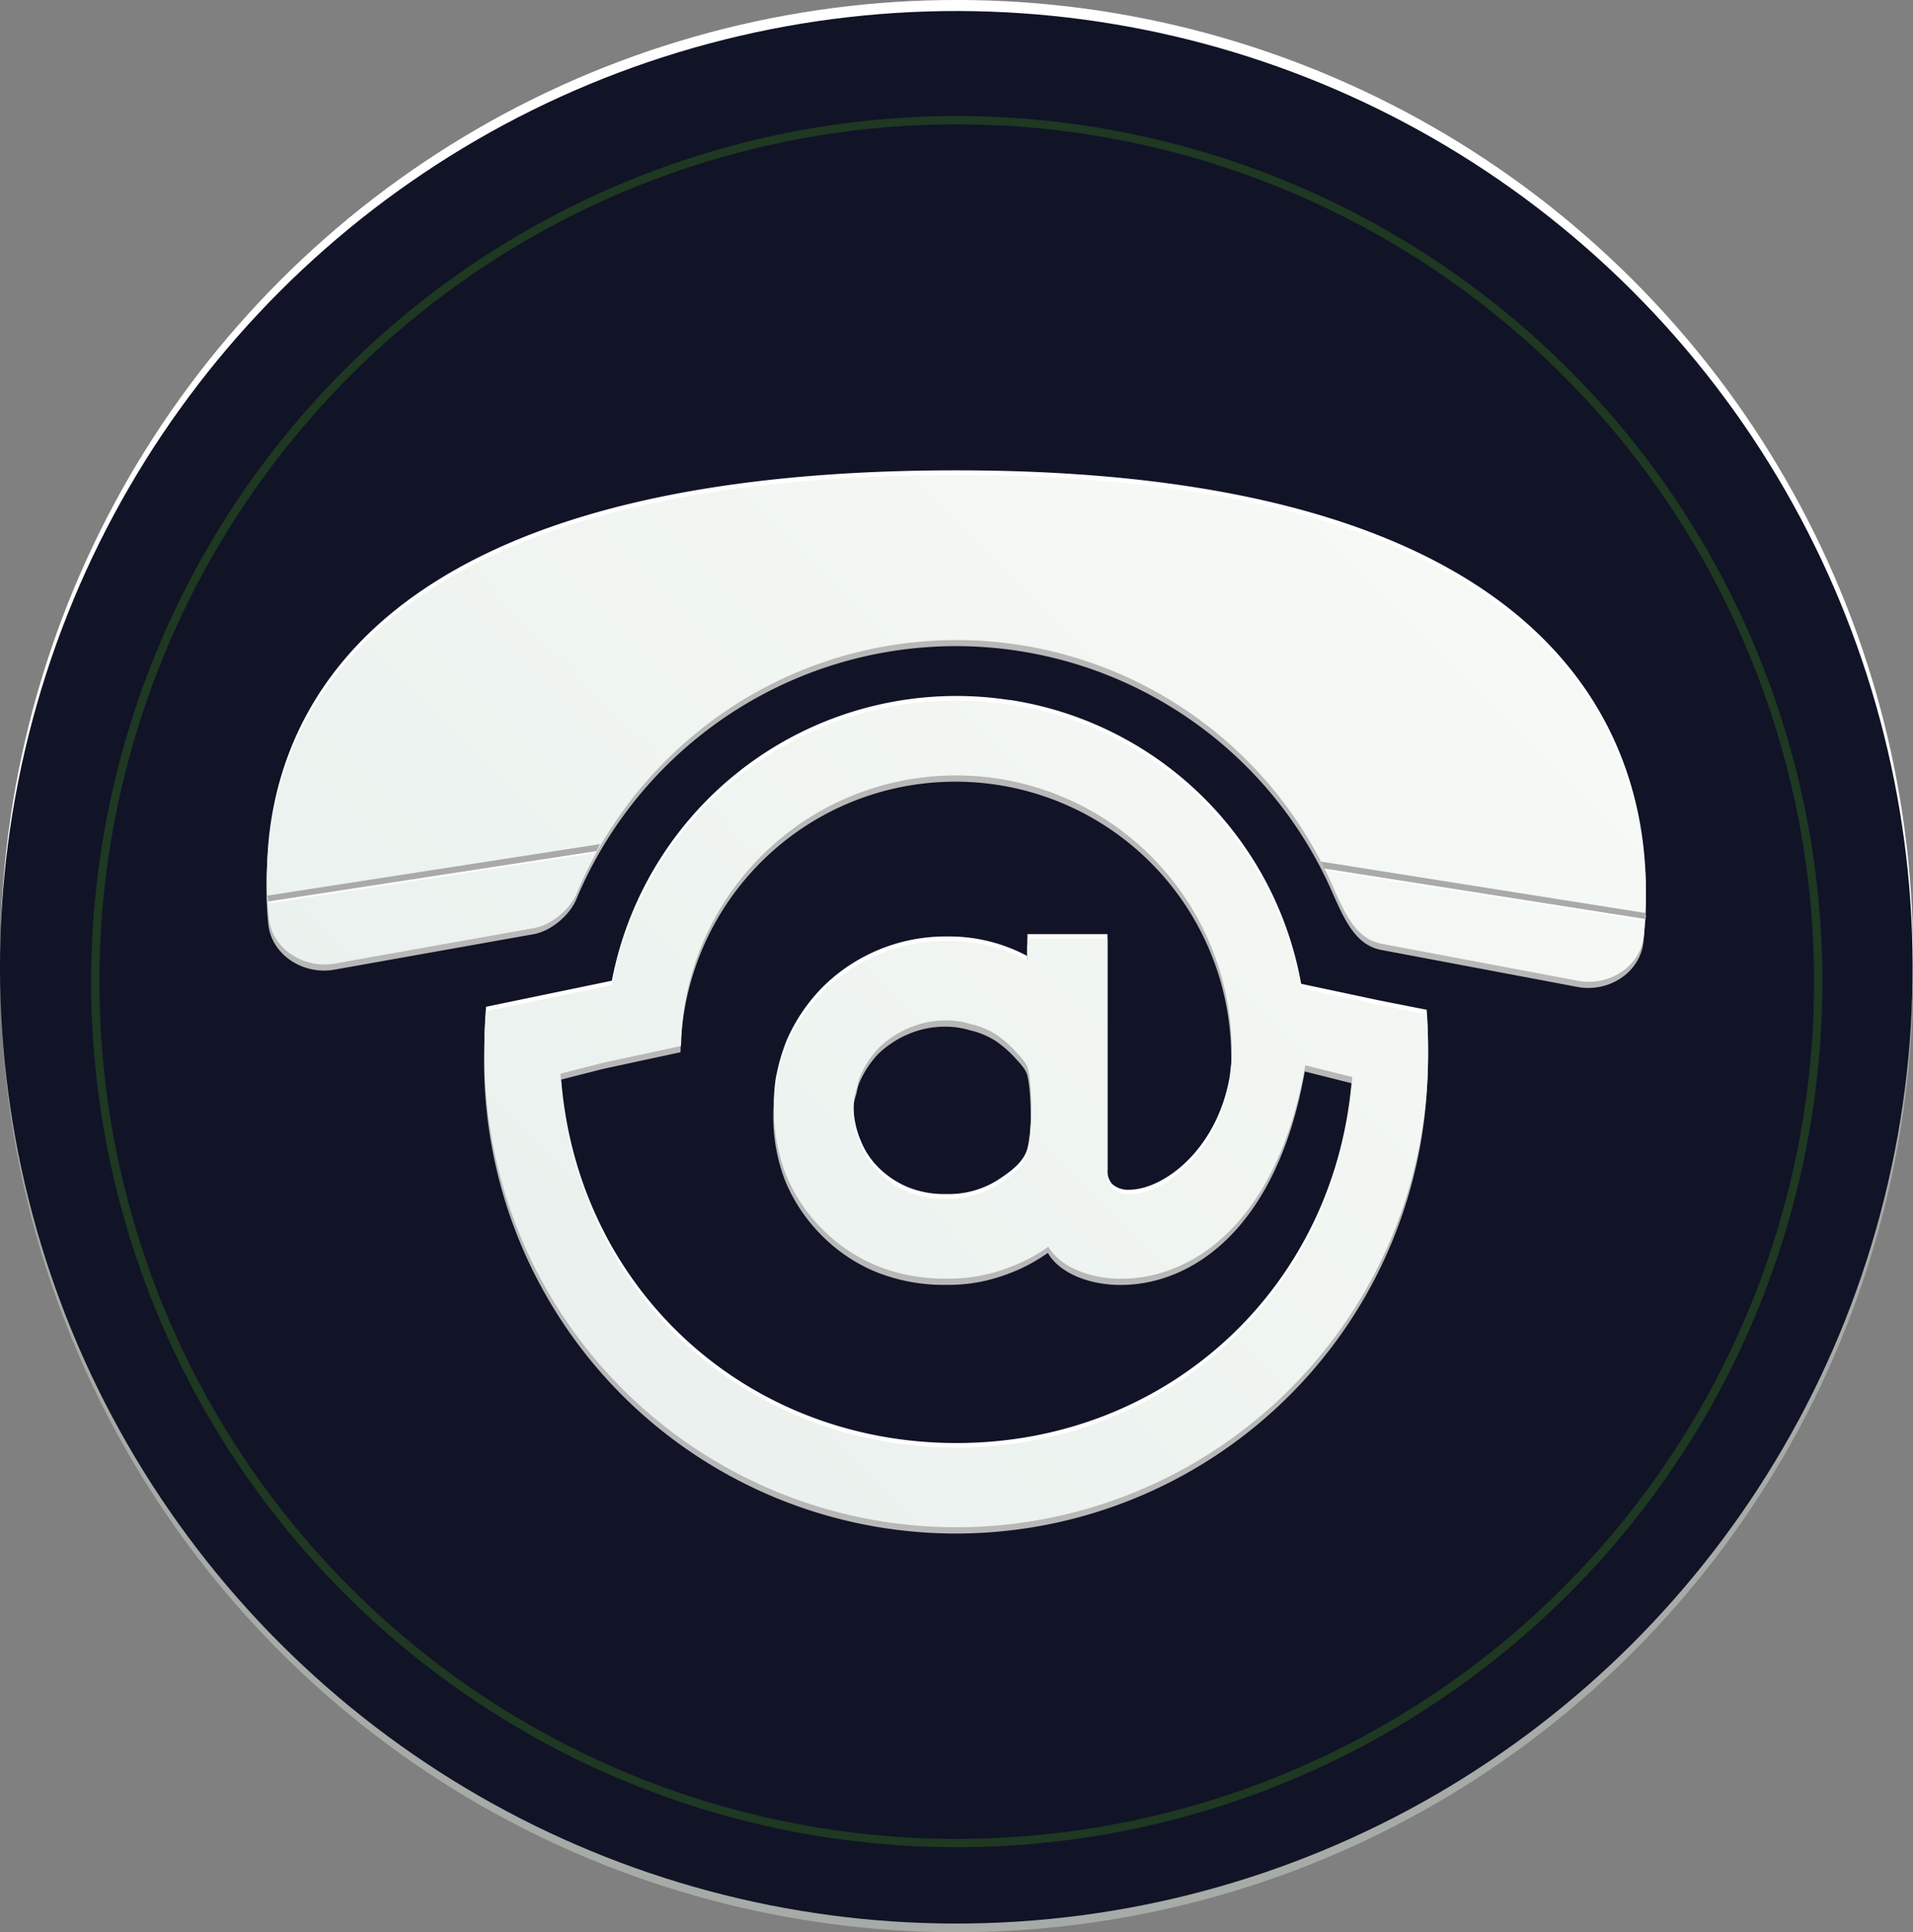 <svg xmlns="http://www.w3.org/2000/svg" xmlns:xlink="http://www.w3.org/1999/xlink" viewBox="0 0 459.13 463.78"><rect x="0" y="0" width="459.13" height="463.78" fill="#808080" stroke="none"/><defs><style>.cls-1{isolation:isolate;}.cls-2{opacity:0.2;mix-blend-mode:multiply;}.cls-3{fill:#48443e;}.cls-4{fill:#a7aba7;}.cls-5{fill:#fff;}.cls-6{fill:#111326;}.cls-7,.cls-8{fill:none;}.cls-7{stroke:#1e3822;stroke-miterlimit:10;stroke-width:2px;}.cls-9{fill:#b8b8b8;}.cls-10{fill:url(#linear-gradient);}.cls-11{fill:url(#linear-gradient-2);}.cls-12{fill:#aaa;}</style><linearGradient id="linear-gradient" x1="107.72" y1="324.18" x2="321.72" y2="110.68" gradientUnits="userSpaceOnUse"><stop offset="0" stop-color="#e9f0ed"/><stop offset="1" stop-color="#f6faf6"/></linearGradient><linearGradient id="linear-gradient-2" x1="142.07" y1="358.62" x2="356.07" y2="145.12" xlink:href="#linear-gradient"/></defs><g class="cls-1"><g id="Layer_2" data-name="Layer 2"><g id="objects"><g class="cls-2"><circle class="cls-3" cx="229.61" cy="230.78" r="229.52" transform="translate(-95.93 229.95) rotate(-45)"/></g><circle class="cls-4" cx="229.61" cy="234.26" r="229.51" transform="translate(-98.4 230.97) rotate(-45)"/><circle class="cls-5" cx="229.62" cy="229.52" r="229.52" transform="translate(-95.04 229.59) rotate(-45)"/><circle class="cls-6" cx="229.52" cy="232.18" r="229.52" transform="translate(-96.95 230.29) rotate(-45)"/><circle class="cls-7" cx="229.62" cy="235.62" r="206.76" transform="translate(-99.35 231.37) rotate(-45)"/><g class="cls-2"><path class="cls-3" d="M229.5,114c-158.91,0-168.08,75-165,106.27.74,7.51,8.49,12.35,15.91,11l40.11-7.15,7.65-1.36c4.23-.75,8.68-4.56,10.27-8.37q1.44-3.47,3.14-6.79a99.28,99.28,0,0,1,26.32-32.31A98.56,98.56,0,0,1,319.7,212.34c3.06,6.89,5.76,13.2,12.19,14.24l7.55,1.42,39.28,7.41c7.41,1.4,15.09-3.39,15.83-10.9C397.73,192.43,389.18,114,229.5,114Z"/><path class="cls-3" d="M342.42,243.46l-11.34-2.24-18.8-4a83.85,83.85,0,0,0-69.9-68.15l-.23,0a84.27,84.27,0,0,0-95.3,67.39l-30.2,6.27-.11,1.55c-.18,2.73-.27,5.41-.27,8a113.24,113.24,0,1,0,226.47,0c0-2.44-.08-4.86-.22-7.2ZM229.5,186.12a66.17,66.17,0,0,1,66.12,66.11c0,1.24,0,2.49-.09,3.64-.14,1.55-.29,2.86-.44,3.92-3.17,17.54-16,26.88-24.1,26.88a5.65,5.65,0,0,1-4.05-1.36,4.7,4.7,0,0,1-1.14-3.54V225.29H246.59v5.28a43.21,43.21,0,0,0-7.64-3.12,44.52,44.52,0,0,0-11.45-1.6H227a41.87,41.87,0,0,0-29.3,11.94,42,42,0,0,0-8.85,13,48.19,48.19,0,0,0-2.64,9.29,45.56,45.56,0,0,0-.45,6.45,42.59,42.59,0,0,0,3,15.76,40.32,40.32,0,0,0,8.69,12.82,39.63,39.63,0,0,0,13,8.71A43.59,43.59,0,0,0,227,306.9h.44a42,42,0,0,0,24.18-7.69c2.58,4.56,9.41,7.71,17.48,7.71,17.13,0,37.54-13.52,44.18-51.23l11.28,2.81c-3.23,50.82-43.79,88.94-95,88.94-51.64,0-92.22-38.46-95.05-89.74l10.37-2.64,18.56-4,.06-1.59A65.92,65.92,0,0,1,229.5,186.12Zm17.14,90.44c-.76,3.3-4,5.78-7.52,8a21.75,21.75,0,0,1-11.89,3.15H227a23,23,0,0,1-9.13-1.66,22.16,22.16,0,0,1-6.91-4.6,19,19,0,0,1-4.45-6.72,21.81,21.81,0,0,1-1.67-8.2,16.31,16.31,0,0,1,.86-5.47l.1-.4a9.36,9.36,0,0,1,.69-2.43,23.47,23.47,0,0,1,4.56-6.86,23.76,23.76,0,0,1,7.11-4.65,22.39,22.39,0,0,1,8.9-1.8h.32a20.47,20.47,0,0,1,6,1l.15,0a19.74,19.74,0,0,1,5.49,2.35,26.23,26.23,0,0,1,4.55,3.9l.29.32c1.3,1.41,2.53,2.74,2.87,4.11C247.78,261.17,247.78,271.59,246.64,276.56Z"/></g><line class="cls-8" x1="346.22" y1="288.68" x2="344.29" y2="288.3"/><path class="cls-5" d="M229.5,112.89c-158.9,0-168.08,75-165,106.27.74,7.51,8.48,12.34,15.91,11L120.51,223l7.65-1.36a15.27,15.27,0,0,0,10.27-8.37c1-2.31,2-4.58,3.14-6.79a98.62,98.62,0,0,1,178.13,4.74c3.06,6.9,5.76,13.21,12.19,14.25l7.55,1.42,39.28,7.41c7.41,1.39,15.09-3.4,15.83-10.9C397.73,191.34,389.18,112.89,229.5,112.89Z"/><path class="cls-5" d="M342.42,242.37l-11.34-2.24-18.8-4A83.86,83.86,0,0,0,242.38,168l-.23,0a84.19,84.19,0,0,0-95.3,67.39l-30.2,6.26-.11,1.56c-.18,2.72-.27,5.41-.27,8a113.24,113.24,0,1,0,226.47,0c0-2.43-.08-4.85-.22-7.19ZM229.5,185a66.19,66.19,0,0,1,66.12,66.11c0,1.24,0,2.49-.09,3.64-.14,1.55-.29,2.86-.44,3.93-3.17,17.53-16,26.88-24.1,26.88a5.7,5.7,0,0,1-4.05-1.36,4.74,4.74,0,0,1-1.14-3.55V224.2H246.59v5.28a39.78,39.78,0,0,0-19.09-4.71,5.06,5.06,0,0,0-.55,0,41.87,41.87,0,0,0-29.3,11.94,42,42,0,0,0-8.85,13,47.89,47.89,0,0,0-2.64,9.28,45.77,45.77,0,0,0-.45,6.45,42.56,42.56,0,0,0,3,15.76A40.47,40.47,0,0,0,197.37,294a39.63,39.63,0,0,0,13,8.71A43.59,43.59,0,0,0,227,305.82h.44a42,42,0,0,0,24.18-7.69c2.58,4.55,9.41,7.7,17.48,7.7,17.13,0,37.54-13.51,44.18-51.23l11.28,2.81c-3.23,50.83-43.79,88.95-95,88.95-51.64,0-92.22-38.47-95.05-89.74L144.82,254l18.56-4,.06-1.59A65.92,65.92,0,0,1,229.5,185Zm17.14,90.44c-.76,3.31-4,5.78-7.52,8a21.92,21.92,0,0,1-11.89,3.15H227a23,23,0,0,1-9.13-1.66,22,22,0,0,1-6.91-4.59,19.09,19.09,0,0,1-4.45-6.73,21.73,21.73,0,0,1-1.67-8.2,16.31,16.31,0,0,1,.86-5.47l.1-.4a9.29,9.29,0,0,1,.69-2.42,23.38,23.38,0,0,1,4.56-6.87,23.85,23.85,0,0,1,7.11-4.64,22.22,22.22,0,0,1,8.9-1.8h.32a19.83,19.83,0,0,1,6,1l.15,0a19.78,19.78,0,0,1,5.49,2.36,26.64,26.64,0,0,1,4.55,3.89l.29.32c1.3,1.41,2.53,2.74,2.87,4.11C247.78,260.09,247.78,270.5,246.64,275.47Z"/><path class="cls-9" d="M229.38,115.47c-158.9,0-168.08,75-165,106.27.74,7.51,8.48,12.35,15.91,11l40.11-7.15,7.65-1.36c4.23-.75,8.68-4.56,10.27-8.37q1.44-3.47,3.14-6.79a99.28,99.28,0,0,1,26.32-32.31,98.56,98.56,0,0,1,151.81,37.05c3.06,6.9,5.76,13.21,12.2,14.25l7.53,1.42,39.29,7.41c7.41,1.4,15.09-3.39,15.83-10.9C397.61,193.93,389.06,115.47,229.38,115.47Z"/><path class="cls-9" d="M342.3,245,331,242.72l-18.8-4a83.85,83.85,0,0,0-69.9-68.15l-.23,0a84.27,84.27,0,0,0-95.3,67.39l-30.2,6.27-.11,1.55c-.18,2.73-.27,5.41-.27,8a113.24,113.24,0,1,0,226.47,0c0-2.44-.07-4.86-.22-7.2ZM229.38,187.62a66.17,66.17,0,0,1,66.12,66.11c0,1.24,0,2.49-.09,3.64-.14,1.55-.29,2.86-.44,3.92-3.17,17.54-16,26.88-24.1,26.88a5.65,5.65,0,0,1-4.05-1.36,4.71,4.71,0,0,1-1.14-3.55V226.79H246.47v5.27a44,44,0,0,0-7.64-3.11,44.58,44.58,0,0,0-11.45-1.6h-.55a41.87,41.87,0,0,0-29.3,11.94,41.88,41.88,0,0,0-8.85,13,47.89,47.89,0,0,0-2.64,9.28,45.56,45.56,0,0,0-.45,6.45,42.59,42.59,0,0,0,3,15.76,40.48,40.48,0,0,0,8.69,12.82,39.48,39.48,0,0,0,13,8.71,43.59,43.59,0,0,0,16.58,3.09h.44a39.52,39.52,0,0,0,14.23-2.5,40.22,40.22,0,0,0,9.95-5.18c2.58,4.55,9.41,7.7,17.48,7.7,17.13,0,37.54-13.52,44.19-51.24L324.39,260c-3.23,50.82-43.79,88.94-95,88.94-51.64,0-92.22-38.46-95-89.74l10.37-2.64,18.56-4,.06-1.59A65.92,65.92,0,0,1,229.38,187.62Zm17.14,90.44c-.76,3.3-4.05,5.78-7.53,8a21.69,21.69,0,0,1-11.88,3.15h-.28a23,23,0,0,1-9.13-1.66,22.16,22.16,0,0,1-6.91-4.6,18.91,18.91,0,0,1-4.45-6.73,21.68,21.68,0,0,1-1.67-8.19,16.31,16.31,0,0,1,.86-5.47l.1-.4a9.19,9.19,0,0,1,.69-2.42,23.38,23.38,0,0,1,4.56-6.87,24,24,0,0,1,7.11-4.65,22.39,22.39,0,0,1,8.9-1.8h.32a20.47,20.47,0,0,1,6,1l.15,0a20.08,20.08,0,0,1,5.49,2.36,26.23,26.23,0,0,1,4.55,3.9l.29.32c1.3,1.41,2.52,2.74,2.87,4.11C247.66,262.67,247.65,273.09,246.52,278.06Z"/><path class="cls-10" d="M229.5,114c-158.9,0-168.08,75-165,106.27.74,7.51,8.48,12.35,15.91,11l40.11-7.15,7.65-1.36c4.23-.75,8.68-4.56,10.27-8.37q1.44-3.47,3.14-6.78a99.21,99.21,0,0,1,26.32-32.32A98.56,98.56,0,0,1,319.7,212.34c3.06,6.89,5.76,13.21,12.19,14.24l7.55,1.42,39.28,7.41c7.41,1.4,15.09-3.39,15.83-10.9C397.73,192.43,389.18,114,229.5,114Z"/><path class="cls-11" d="M342.42,243.46l-11.34-2.24-18.8-4a83.85,83.85,0,0,0-69.9-68.15l-.23,0a84.2,84.2,0,0,0-95.3,67.38l-30.2,6.27-.11,1.55c-.18,2.73-.27,5.41-.27,8a113.24,113.24,0,1,0,226.47,0c0-2.44-.08-4.86-.22-7.2ZM229.5,186.12a66.17,66.17,0,0,1,66.12,66.11c0,1.24,0,2.49-.09,3.64-.14,1.55-.29,2.86-.44,3.92-3.17,17.54-16,26.88-24.1,26.88a5.65,5.65,0,0,1-4.05-1.36,4.7,4.7,0,0,1-1.14-3.54V225.29H246.59v5.28a43.21,43.21,0,0,0-7.64-3.12,44.52,44.52,0,0,0-11.45-1.6H227a41.87,41.87,0,0,0-29.3,11.94,41.88,41.88,0,0,0-8.85,13,47.89,47.89,0,0,0-2.64,9.28,45.56,45.56,0,0,0-.45,6.45,42.59,42.59,0,0,0,3,15.76,40.32,40.32,0,0,0,8.69,12.82,39.48,39.48,0,0,0,13,8.71A43.59,43.59,0,0,0,227,306.9h.44a39.52,39.52,0,0,0,14.23-2.5,40.22,40.22,0,0,0,9.95-5.18c2.58,4.55,9.41,7.7,17.48,7.7,17.13,0,37.54-13.52,44.18-51.23l11.28,2.81c-3.23,50.82-43.79,88.94-95,88.94-51.64,0-92.22-38.46-95.05-89.74l10.37-2.64,18.56-4,.06-1.59A65.92,65.92,0,0,1,229.5,186.12Zm17.14,90.44c-.76,3.3-4,5.78-7.52,8a21.75,21.75,0,0,1-11.89,3.15H227a23,23,0,0,1-9.13-1.66,22.16,22.16,0,0,1-6.91-4.6,19,19,0,0,1-4.45-6.72,21.77,21.77,0,0,1-1.67-8.2,16.31,16.31,0,0,1,.86-5.47l.1-.4a9.19,9.19,0,0,1,.69-2.42,23.38,23.38,0,0,1,4.56-6.87,24.08,24.08,0,0,1,7.11-4.65,22.39,22.39,0,0,1,8.9-1.8h.32a20.47,20.47,0,0,1,6,1l.15,0a19.48,19.48,0,0,1,5.49,2.36,25.78,25.78,0,0,1,4.55,3.89l.29.32c1.3,1.41,2.53,2.74,2.87,4.11C247.78,261.17,247.78,271.59,246.64,276.56Z"/><polygon class="cls-5" points="318.15 208.95 394.86 221.06 395.02 219.65 317.32 207.29 318.15 208.95"/><polygon class="cls-12" points="317.86 208.47 394.86 220.58 395.02 219.16 317.03 206.8 317.86 208.47"/><polygon class="cls-5" points="142.88 204.75 64.36 216.86 64.19 215.45 143.73 203.09 142.88 204.75"/><polygon class="cls-12" points="143.18 204.27 64.37 216.38 64.19 214.96 144.03 202.6 143.18 204.27"/></g></g></g></svg>